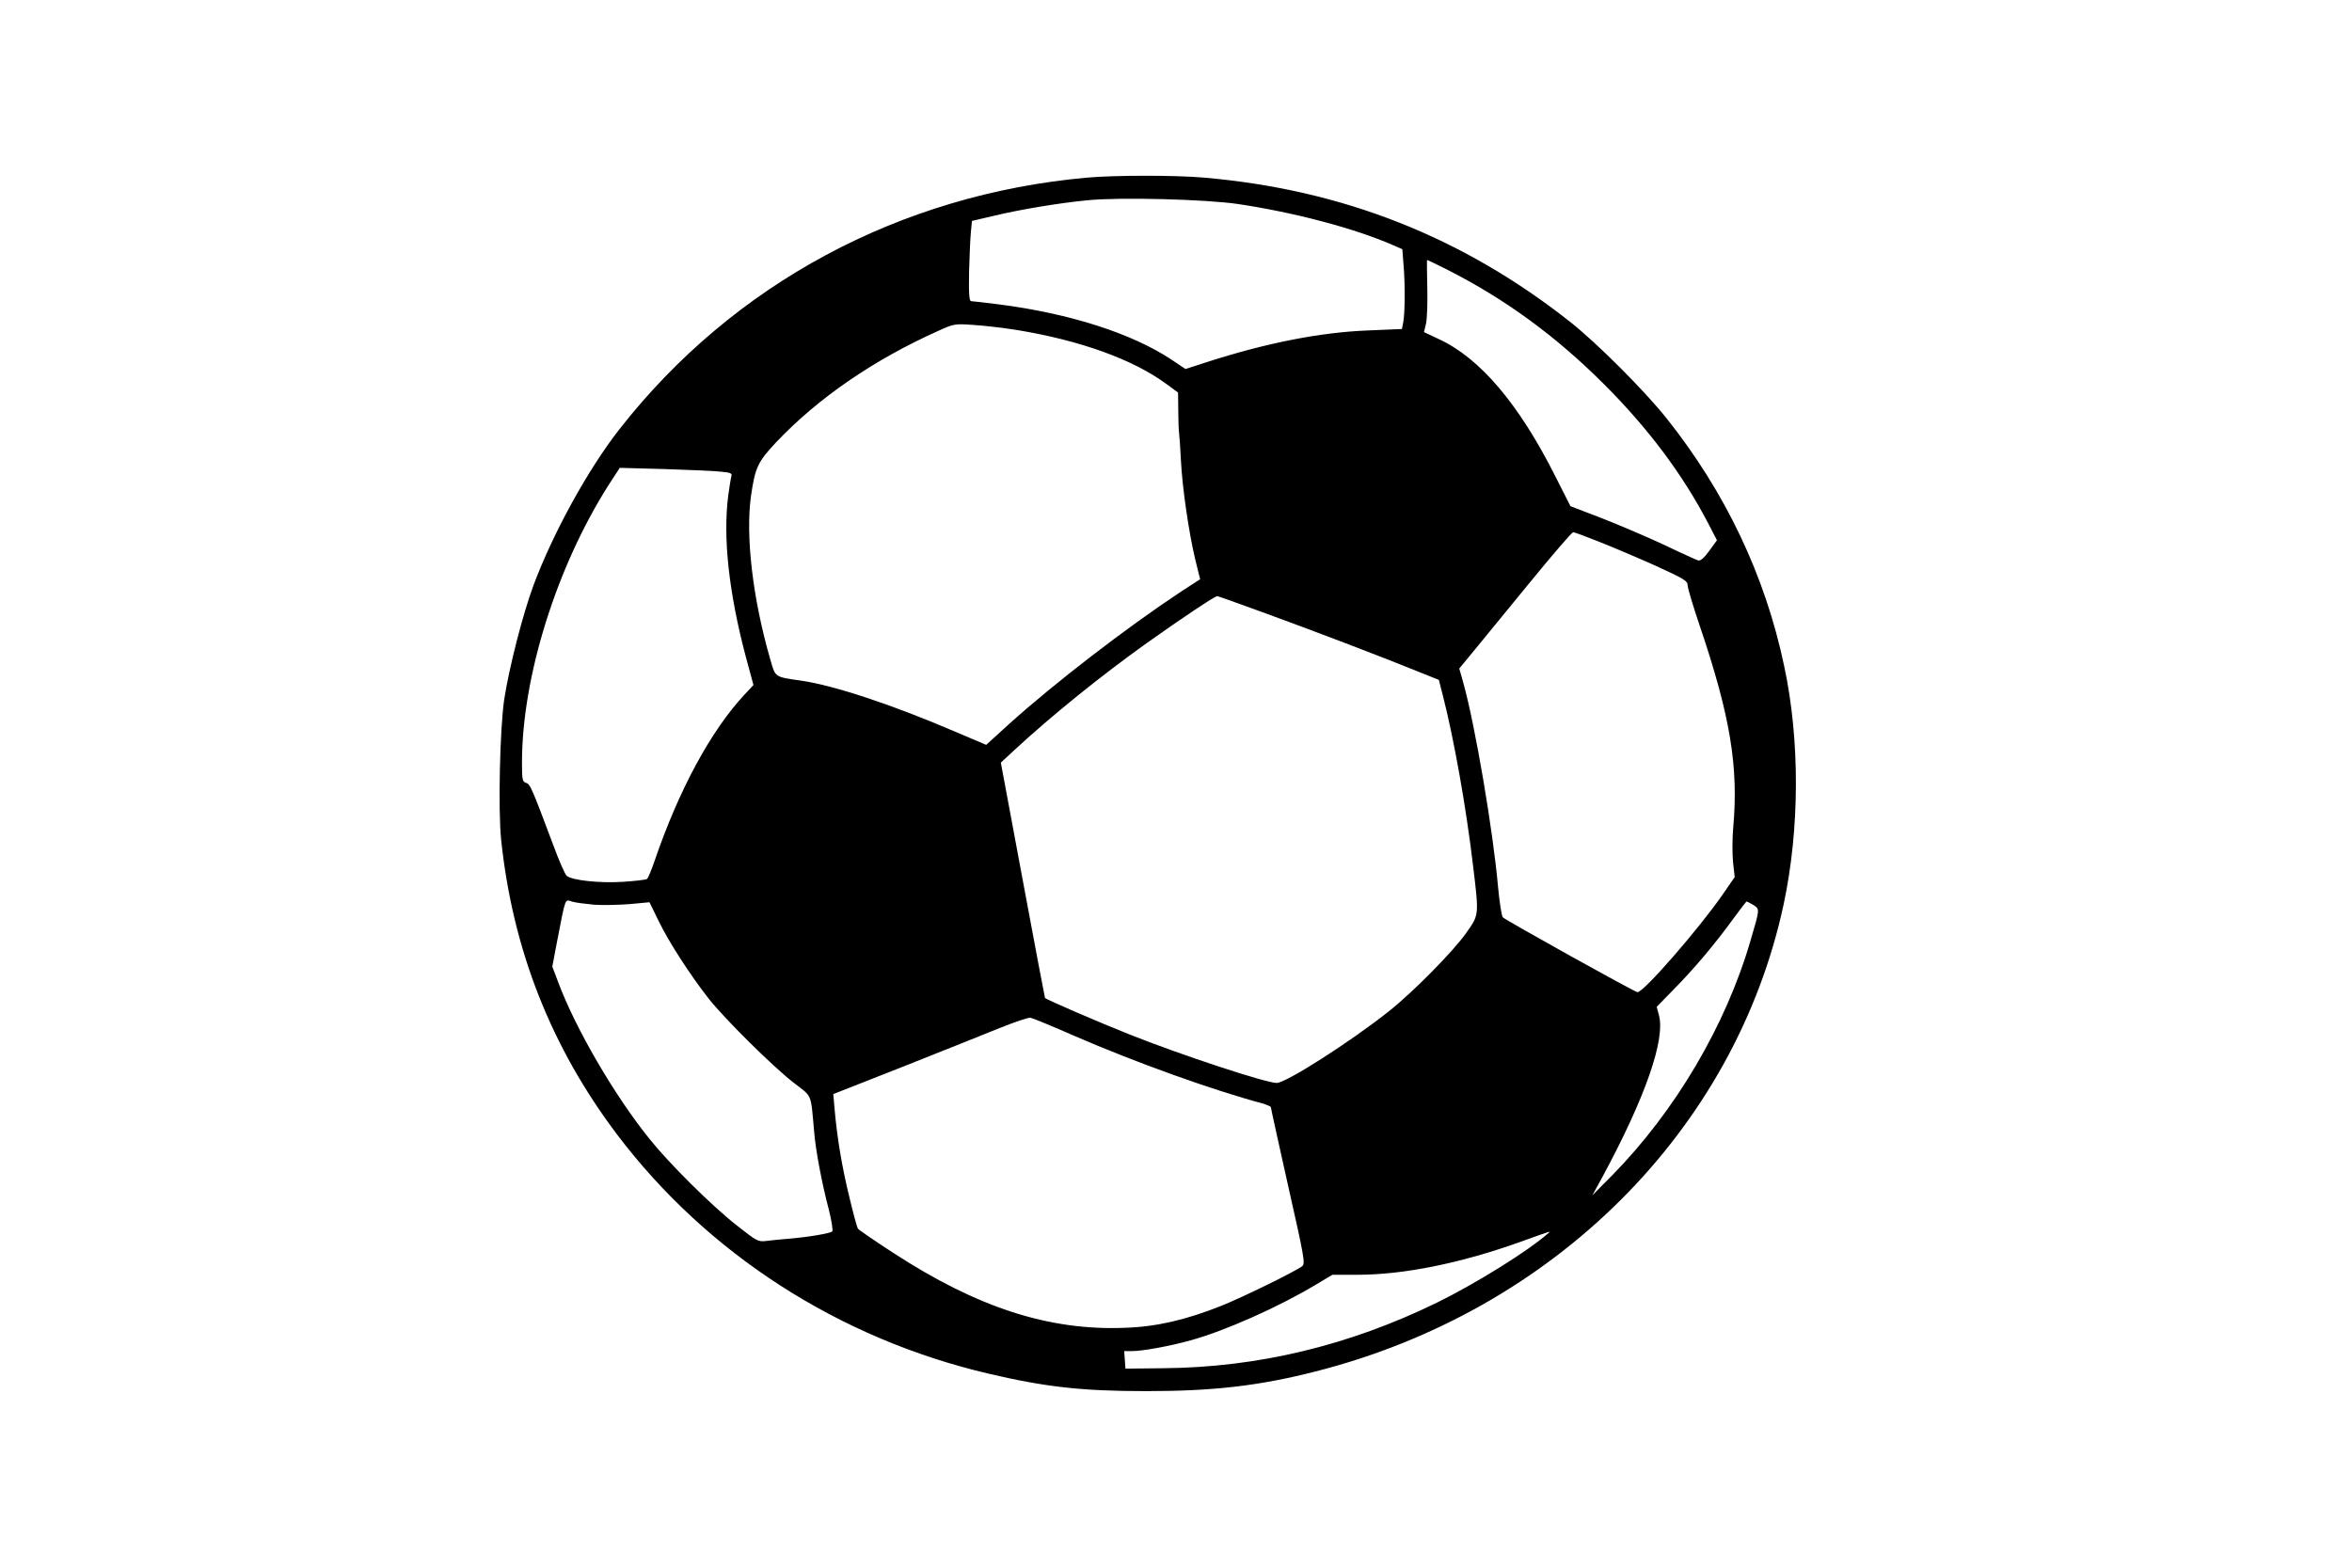 <?xml version="1.0" standalone="no"?>
<!DOCTYPE svg PUBLIC "-//W3C//DTD SVG 20010904//EN"
 "http://www.w3.org/TR/2001/REC-SVG-20010904/DTD/svg10.dtd">
<svg version="1.0" xmlns="http://www.w3.org/2000/svg"
 width="1140pt" height="760pt" viewBox="0 0 1140 760"
 preserveAspectRatio="xMidYMid meet">

<g transform="translate(0,760) scale(0.1,-0.1)"
fill="#000000" stroke="none">
<path d="M5270 6739 c-908 -81 -1716 -515 -2267 -1219 -153 -195 -324 -507
-417 -757 -52 -140 -118 -398 -142 -553 -21 -141 -30 -535 -15 -681 56 -533
242 -1005 562 -1429 437 -578 1075 -989 1799 -1159 277 -65 453 -85 765 -85
324 0 546 25 820 95 1156 293 2035 1170 2270 2264 78 365 80 795 3 1155 -92
439 -285 844 -571 1203 -105 132 -335 362 -462 463 -524 415 -1108 645 -1780
703 -138 12 -427 12 -565 0z m730 -128 c275 -41 565 -118 751 -199 l46 -20 6
-77 c8 -93 7 -238 -2 -280 l-6 -30 -165 -7 c-231 -9 -494 -61 -779 -153 l-105
-34 -67 45 c-193 128 -495 225 -842 269 -65 8 -124 15 -130 15 -9 0 -12 35
-10 143 2 78 6 165 9 194 l5 52 107 25 c124 30 316 62 452 75 155 16 573 5
730 -18z m1008 -315 c284 -143 532 -324 768 -560 214 -214 380 -436 504 -674
l42 -81 -37 -51 c-25 -35 -43 -50 -54 -47 -9 3 -85 37 -168 77 -84 39 -220 97
-302 129 l-149 57 -76 150 c-175 347 -364 569 -562 660 l-72 34 10 42 c5 24 8
103 6 176 -2 72 -2 132 -1 132 2 0 43 -20 91 -44z m-2078 -296 c304 -50 558
-141 720 -259 l60 -44 1 -86 c0 -47 2 -97 4 -111 2 -14 6 -74 9 -134 7 -136
39 -351 69 -477 l24 -97 -94 -61 c-266 -176 -611 -442 -831 -640 l-112 -102
-153 65 c-300 129 -584 223 -742 246 -133 19 -126 15 -152 105 -85 294 -120
598 -93 790 20 139 33 166 122 261 204 215 473 400 788 541 72 33 79 34 165
28 50 -3 147 -14 215 -25z m-1432 -687 c43 -4 52 -8 47 -22 -3 -9 -9 -50 -15
-91 -27 -207 3 -476 86 -788 l36 -133 -44 -47 c-163 -175 -318 -463 -434 -802
-16 -47 -33 -88 -38 -91 -4 -4 -57 -10 -117 -14 -112 -7 -246 7 -272 29 -8 6
-38 74 -66 151 -105 279 -111 294 -132 300 -17 6 -19 16 -19 98 0 414 167 948
420 1346 l54 83 220 -6 c122 -4 245 -9 274 -13z m4252 -339 c63 -25 186 -77
273 -116 140 -64 157 -74 157 -96 0 -13 27 -103 60 -200 147 -435 187 -679
161 -973 -5 -53 -5 -129 -1 -169 l8 -72 -60 -87 c-118 -169 -381 -471 -411
-471 -13 0 -638 348 -653 363 -6 7 -16 73 -23 147 -24 271 -111 785 -169 992
l-19 67 61 74 c34 41 155 189 271 331 115 141 214 256 220 256 6 0 62 -21 125
-46z m-1614 -348 c241 -88 585 -219 743 -284 l95 -38 18 -70 c55 -214 114
-545 148 -832 29 -241 29 -236 -32 -323 -62 -89 -260 -290 -378 -383 -191
-151 -497 -346 -542 -346 -52 0 -462 135 -713 235 -144 57 -403 169 -410 177
-1 2 -50 259 -108 572 l-106 569 67 62 c184 170 420 360 641 518 172 122 329
227 341 227 4 0 110 -38 236 -84z m-3256 -1412 c41 -3 118 -1 172 3 l96 9 44
-90 c48 -100 152 -261 242 -376 78 -99 310 -329 413 -409 92 -71 82 -48 99
-236 7 -90 38 -253 71 -378 14 -55 21 -102 17 -107 -11 -9 -113 -27 -209 -35
-38 -3 -89 -8 -111 -11 -40 -5 -46 -1 -145 77 -123 97 -326 299 -422 419 -169
210 -359 536 -442 760 l-28 74 22 116 c44 227 38 210 74 199 17 -5 65 -11 107
-15z m5618 -1 c32 -21 33 -16 -14 -175 -119 -409 -363 -823 -669 -1135 l-97
-98 52 95 c206 383 302 660 271 778 l-11 41 81 83 c98 99 201 221 288 341 35
48 65 87 67 87 2 0 16 -8 32 -17z m-3288 -636 c290 -126 668 -262 908 -326 23
-7 42 -15 42 -19 0 -5 38 -177 84 -383 78 -345 83 -375 68 -387 -33 -26 -289
-151 -391 -192 -174 -69 -315 -102 -468 -107 -368 -15 -716 98 -1123 363 -91
59 -168 112 -172 118 -4 6 -23 76 -42 156 -35 143 -59 286 -71 426 l-6 70 338
133 c186 74 397 158 468 187 72 29 139 52 150 50 11 -2 108 -42 215 -89z
m2295 -955 c-98 -87 -351 -244 -540 -337 -426 -208 -867 -314 -1325 -318
l-185 -2 -3 43 -3 42 39 0 c49 0 183 24 282 52 163 44 428 162 606 269 l82 49
121 0 c223 0 497 55 786 158 158 57 152 55 140 44z"/>
</g>
</svg>
